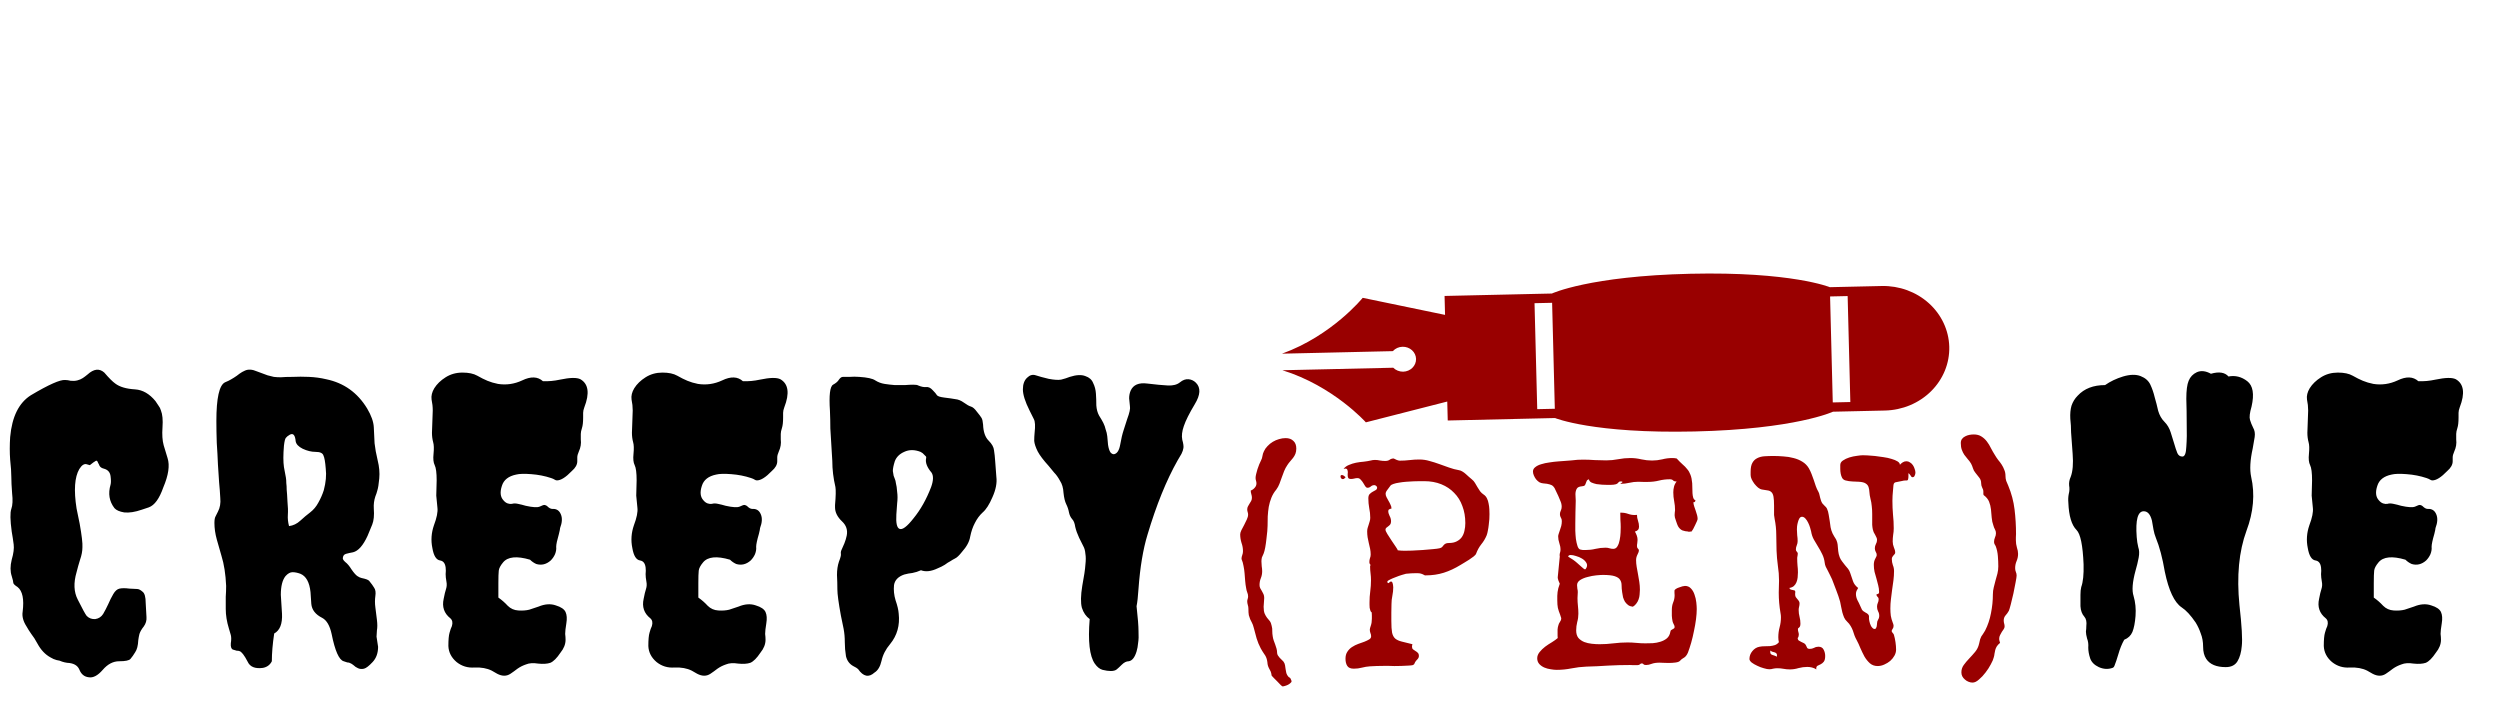 <svg width="300" height="85" viewBox="0 0 300 85" fill="none" xmlns="http://www.w3.org/2000/svg">
<g clip-path="url(#clip0_24_46)">
<path d="M233.912 41.613C233.86 39.632 232.978 37.751 231.459 36.384C229.94 35.016 227.908 34.275 225.81 34.321L219.581 34.462C219.581 34.462 214.983 32.575 202.852 32.851C190.722 33.127 186.227 35.223 186.227 35.223L173.348 35.514L173.405 37.787L163.525 35.74C163.525 35.74 159.862 40.267 153.84 42.441L167.141 42.137C167.285 41.977 167.463 41.847 167.663 41.756C167.864 41.666 168.083 41.616 168.305 41.611C168.725 41.601 169.132 41.75 169.436 42.023C169.74 42.297 169.917 42.673 169.927 43.069C169.946 43.896 169.256 44.579 168.381 44.602C168.159 44.605 167.938 44.564 167.733 44.482C167.528 44.401 167.343 44.28 167.189 44.127L153.891 44.429C160.016 46.326 163.904 50.681 163.904 50.681L173.671 48.184L173.728 50.46L186.605 50.164C186.605 50.164 191.203 52.054 203.334 51.777C215.463 51.504 219.959 49.405 219.959 49.405L226.192 49.264C228.29 49.216 230.282 48.383 231.729 46.948C233.177 45.513 233.962 43.594 233.912 41.613V41.613ZM184.468 49.099L184.143 36.383L186.254 36.336L186.578 49.052L184.468 49.099V49.099ZM219.932 48.292L219.61 35.575L221.717 35.527L222.041 48.244L219.932 48.292" fill="#990000"/>
</g>
<path d="M16.219 46.726C17.125 46.788 17.938 47.257 18.656 48.132C18.781 48.319 18.906 48.507 19.031 48.694C19.156 48.851 19.25 49.038 19.312 49.257C19.5 49.726 19.562 50.398 19.5 51.273C19.438 52.148 19.484 52.866 19.641 53.429C19.797 53.96 19.953 54.476 20.109 54.976C20.391 55.851 20.219 57.023 19.594 58.491C19.125 59.835 18.547 60.632 17.859 60.882L17.016 61.163C16.203 61.444 15.5 61.554 14.906 61.491C14.344 61.398 13.953 61.226 13.734 60.976C13.109 60.163 12.953 59.226 13.266 58.163C13.328 57.944 13.328 57.601 13.266 57.132C13.203 56.663 12.938 56.366 12.469 56.241C12.219 56.179 12.047 56.069 11.953 55.913C11.891 55.757 11.828 55.632 11.766 55.538C11.734 55.413 11.688 55.335 11.625 55.304C11.594 55.241 11.453 55.304 11.203 55.491C10.953 55.679 10.812 55.788 10.781 55.819C10.75 55.819 10.641 55.788 10.453 55.726C10.297 55.663 10.141 55.679 9.984 55.773C9.828 55.866 9.672 56.038 9.516 56.288C8.953 57.257 8.844 58.835 9.188 61.023C9.312 61.679 9.438 62.288 9.562 62.851C9.812 64.257 9.922 65.194 9.891 65.663C9.891 66.132 9.797 66.632 9.609 67.163C9.453 67.663 9.312 68.163 9.188 68.663C8.812 69.944 8.859 71.038 9.328 71.944C9.891 73.069 10.25 73.726 10.406 73.913C10.688 74.194 11.031 74.319 11.438 74.288C11.844 74.226 12.156 74.022 12.375 73.679C12.594 73.304 12.797 72.913 12.984 72.507C13.172 72.069 13.375 71.663 13.594 71.288C13.812 70.913 14.062 70.694 14.344 70.632C14.656 70.569 15.047 70.569 15.516 70.632C15.984 70.663 16.297 70.679 16.453 70.679C16.641 70.679 16.859 70.788 17.109 71.007C17.359 71.194 17.484 71.647 17.484 72.366C17.516 73.054 17.547 73.616 17.578 74.054C17.609 74.46 17.5 74.835 17.25 75.179C17 75.491 16.828 75.788 16.734 76.069C16.672 76.319 16.625 76.569 16.594 76.819C16.562 77.476 16.438 77.96 16.219 78.272C16.031 78.585 15.844 78.851 15.656 79.069C15.5 79.257 15.047 79.351 14.297 79.351C13.578 79.351 12.922 79.694 12.328 80.382C11.734 81.069 11.172 81.366 10.641 81.272C10.109 81.21 9.734 80.897 9.516 80.335C9.297 79.835 8.812 79.569 8.062 79.538C7.844 79.507 7.641 79.46 7.453 79.397C7.266 79.304 7.047 79.241 6.797 79.21C6.547 79.147 6.297 79.038 6.047 78.882C5.422 78.538 4.906 77.991 4.5 77.241C4.25 76.772 4 76.382 3.75 76.069C3.531 75.757 3.344 75.46 3.188 75.179C2.781 74.554 2.625 73.96 2.719 73.397C2.906 71.897 2.703 70.913 2.109 70.444C1.766 70.226 1.594 70.054 1.594 69.929C1.594 69.804 1.531 69.538 1.406 69.132C1.219 68.569 1.219 67.913 1.406 67.163C1.625 66.413 1.703 65.804 1.641 65.335C1.578 64.835 1.5 64.319 1.406 63.788C1.219 62.413 1.203 61.507 1.359 61.069C1.516 60.632 1.547 60.007 1.453 59.194C1.391 58.382 1.359 57.726 1.359 57.226C1.359 56.694 1.312 56.007 1.219 55.163C1.156 54.319 1.156 53.413 1.219 52.444C1.438 50.007 2.266 48.335 3.703 47.429C5.859 46.148 7.234 45.538 7.828 45.601C8.016 45.601 8.234 45.632 8.484 45.694C8.766 45.726 9.031 45.71 9.281 45.648C9.531 45.585 9.75 45.491 9.938 45.366C10.125 45.241 10.312 45.101 10.5 44.944C11.25 44.257 11.922 44.179 12.516 44.71C13.078 45.366 13.516 45.804 13.828 46.023C14.359 46.429 15.156 46.663 16.219 46.726ZM33.699 71.382L33.84 73.632C33.903 74.851 33.59 75.647 32.903 76.022C32.715 77.272 32.621 78.382 32.621 79.351C32.403 79.788 32.043 80.054 31.543 80.147C30.606 80.272 29.996 80.022 29.715 79.397C29.309 78.616 28.981 78.194 28.731 78.132C28.668 78.101 28.559 78.085 28.402 78.085C28.277 78.054 28.121 78.007 27.934 77.944C27.746 77.851 27.668 77.601 27.699 77.194C27.762 76.788 27.762 76.46 27.699 76.21C27.637 75.96 27.559 75.694 27.465 75.413C27.215 74.601 27.09 73.819 27.09 73.069C27.09 72.538 27.09 72.054 27.09 71.616C27.121 71.179 27.137 70.741 27.137 70.304C27.074 68.897 26.887 67.694 26.574 66.694C26.293 65.694 26.106 65.038 26.012 64.726C25.824 64.038 25.731 63.382 25.731 62.757C25.731 62.382 25.777 62.116 25.871 61.96C25.965 61.773 26.059 61.585 26.152 61.398C26.402 60.929 26.496 60.382 26.434 59.757C26.402 59.132 26.356 58.507 26.293 57.882C26.262 57.226 26.215 56.507 26.152 55.726C26.121 54.913 26.074 54.054 26.012 53.148C25.981 52.241 25.965 51.366 25.965 50.523C25.965 47.773 26.309 46.226 26.996 45.882C27.121 45.819 27.262 45.757 27.418 45.694C27.606 45.601 27.824 45.476 28.074 45.319C28.324 45.163 28.543 45.007 28.731 44.851C28.949 44.694 29.168 44.569 29.387 44.476C29.793 44.288 30.277 44.319 30.84 44.569C31.434 44.788 31.856 44.944 32.106 45.038C32.356 45.101 32.606 45.163 32.856 45.226C33.106 45.257 33.387 45.273 33.699 45.273C34.043 45.241 34.512 45.226 35.106 45.226C35.731 45.194 36.387 45.194 37.074 45.226C37.793 45.257 38.481 45.351 39.137 45.507C41.262 45.944 42.903 47.116 44.059 49.023C44.559 49.866 44.824 50.616 44.856 51.273C44.887 51.929 44.918 52.569 44.949 53.194C45.012 53.788 45.137 54.476 45.324 55.257C45.512 56.007 45.574 56.726 45.512 57.413C45.449 58.101 45.371 58.585 45.278 58.866C45.215 59.116 45.137 59.351 45.043 59.569C44.887 60.038 44.824 60.523 44.856 61.023C44.918 61.835 44.856 62.476 44.668 62.944C44.481 63.382 44.293 63.835 44.106 64.304C43.574 65.46 42.996 66.116 42.371 66.272C42.028 66.335 41.746 66.397 41.528 66.46C41.309 66.522 41.184 66.663 41.153 66.882C41.09 67.038 41.184 67.226 41.434 67.444C41.684 67.632 41.934 67.929 42.184 68.335C42.465 68.741 42.699 69.007 42.887 69.132C43.074 69.257 43.246 69.335 43.403 69.366C43.871 69.46 44.168 69.569 44.293 69.694C44.574 70.038 44.778 70.319 44.903 70.538C45.059 70.757 45.106 71.085 45.043 71.522C44.981 71.96 44.981 72.413 45.043 72.882C45.106 73.351 45.168 73.851 45.231 74.382C45.293 74.882 45.293 75.304 45.231 75.647C45.199 75.991 45.184 76.241 45.184 76.397L45.371 77.616C45.371 78.366 45.153 78.976 44.715 79.444C44.278 79.913 43.934 80.179 43.684 80.241C43.434 80.304 43.199 80.288 42.981 80.194C42.762 80.101 42.574 79.976 42.418 79.819C42.262 79.694 42.137 79.616 42.043 79.585C41.949 79.522 41.824 79.491 41.668 79.491C41.543 79.46 41.403 79.413 41.246 79.351C40.684 79.194 40.199 78.101 39.793 76.069C39.574 75.069 39.199 74.429 38.668 74.147C37.856 73.741 37.418 73.179 37.356 72.46C37.324 72.116 37.293 71.647 37.262 71.054C37.137 69.866 36.731 69.132 36.043 68.851C35.699 68.726 35.387 68.663 35.106 68.663C34.824 68.663 34.543 68.819 34.262 69.132C33.887 69.601 33.699 70.351 33.699 71.382ZM36.043 62.476C36.449 62.101 36.84 61.773 37.215 61.491C37.621 61.179 37.949 60.788 38.199 60.319C38.481 59.819 38.699 59.319 38.856 58.819C39.106 57.882 39.184 57.023 39.09 56.241C39.028 55.429 38.934 54.898 38.809 54.648C38.715 54.366 38.403 54.226 37.871 54.226C37.371 54.226 36.856 54.101 36.324 53.851C35.824 53.601 35.543 53.304 35.481 52.96C35.418 52.21 35.184 51.944 34.778 52.163C34.559 52.288 34.403 52.413 34.309 52.538C34.215 52.632 34.137 52.944 34.074 53.476C33.981 54.569 33.981 55.429 34.074 56.054C34.199 56.679 34.278 57.101 34.309 57.319C34.34 57.507 34.356 57.726 34.356 57.976C34.387 58.194 34.403 58.46 34.403 58.773C34.434 59.054 34.465 59.523 34.496 60.179C34.559 60.804 34.574 61.335 34.543 61.773C34.512 62.21 34.559 62.663 34.684 63.132C35.184 63.069 35.637 62.851 36.043 62.476ZM51.836 51.929L51.93 49.257C51.93 48.819 51.883 48.382 51.789 47.944C51.727 47.507 51.836 47.054 52.117 46.585C52.43 46.085 52.883 45.648 53.477 45.273C54.071 44.898 54.742 44.71 55.492 44.71C56.242 44.71 56.836 44.835 57.274 45.085C57.711 45.335 58.117 45.538 58.492 45.694C58.867 45.851 59.289 45.976 59.758 46.069C60.758 46.226 61.727 46.085 62.664 45.648C63.696 45.148 64.524 45.179 65.149 45.741C65.805 45.773 66.493 45.71 67.211 45.554C68.399 45.304 69.211 45.288 69.649 45.507C70.618 46.069 70.774 47.194 70.118 48.882C70.024 49.132 69.977 49.351 69.977 49.538C69.977 49.726 69.977 49.913 69.977 50.101C69.977 50.663 69.93 51.085 69.836 51.366C69.743 51.648 69.696 51.882 69.696 52.069C69.696 52.257 69.696 52.476 69.696 52.726C69.758 53.226 69.68 53.71 69.461 54.179C69.336 54.46 69.274 54.694 69.274 54.882C69.274 55.038 69.274 55.194 69.274 55.351C69.274 55.757 69.055 56.148 68.618 56.523C67.899 57.273 67.305 57.648 66.836 57.648C66.743 57.648 66.649 57.616 66.555 57.554C66.461 57.491 66.321 57.429 66.133 57.366C65.383 57.116 64.586 56.96 63.742 56.898C62.93 56.835 62.336 56.851 61.961 56.944C61.024 57.132 60.446 57.585 60.227 58.304C59.977 59.054 60.039 59.632 60.414 60.038C60.571 60.226 60.742 60.351 60.93 60.413C61.117 60.476 61.289 60.491 61.446 60.46C61.633 60.398 61.867 60.398 62.149 60.46C62.461 60.523 62.774 60.601 63.086 60.694C63.93 60.882 64.493 60.913 64.774 60.788C65.086 60.632 65.289 60.569 65.383 60.601C65.508 60.632 65.602 60.679 65.664 60.741C65.883 60.96 66.086 61.069 66.274 61.069C66.774 61.038 67.118 61.257 67.305 61.726C67.493 62.163 67.461 62.71 67.211 63.366C67.211 63.46 67.164 63.694 67.071 64.069C66.852 64.819 66.743 65.335 66.743 65.616C66.774 65.897 66.727 66.194 66.602 66.507C66.477 66.788 66.305 67.038 66.086 67.257C65.555 67.726 64.977 67.866 64.352 67.679C64.071 67.554 63.821 67.382 63.602 67.163C62.008 66.694 60.93 66.804 60.367 67.491C60.055 67.866 59.883 68.194 59.852 68.476C59.821 68.757 59.805 69.257 59.805 69.976V71.71C60.211 71.991 60.586 72.319 60.93 72.694C61.274 73.038 61.696 73.226 62.196 73.257C62.696 73.288 63.133 73.257 63.508 73.163C63.914 73.038 64.289 72.913 64.633 72.788C65.383 72.476 66.071 72.429 66.696 72.647C67.321 72.835 67.711 73.101 67.868 73.444C68.024 73.788 68.055 74.241 67.961 74.804C67.868 75.366 67.821 75.788 67.821 76.069C67.852 76.319 67.868 76.554 67.868 76.772C67.868 77.304 67.664 77.819 67.258 78.319C66.821 78.976 66.414 79.382 66.039 79.538C65.664 79.663 65.18 79.694 64.586 79.632C63.992 79.538 63.508 79.569 63.133 79.726C62.758 79.851 62.414 80.022 62.102 80.241C61.821 80.46 61.539 80.663 61.258 80.851C60.789 81.163 60.258 81.163 59.664 80.851C59.446 80.726 59.227 80.601 59.008 80.476C58.446 80.194 57.758 80.069 56.946 80.101C56.133 80.163 55.414 79.944 54.789 79.444C54.164 78.913 53.836 78.272 53.805 77.522C53.805 76.772 53.852 76.241 53.946 75.929C54.039 75.585 54.133 75.319 54.227 75.132C54.352 74.726 54.289 74.413 54.039 74.194C53.289 73.601 53.024 72.819 53.242 71.851C53.336 71.351 53.43 70.96 53.524 70.679C53.617 70.397 53.633 70.101 53.571 69.788C53.508 69.444 53.477 69.147 53.477 68.897C53.508 68.616 53.508 68.351 53.477 68.101C53.414 67.601 53.196 67.319 52.821 67.257C52.352 67.194 52.039 66.694 51.883 65.757C51.696 64.851 51.758 63.944 52.071 63.038C52.414 62.132 52.555 61.429 52.492 60.929C52.43 60.398 52.383 59.913 52.352 59.476L52.399 57.648C52.399 56.741 52.321 56.132 52.164 55.819C52.008 55.507 51.961 55.054 52.024 54.46C52.086 53.835 52.071 53.366 51.977 53.054C51.883 52.71 51.836 52.335 51.836 51.929ZM75.832 51.929L75.926 49.257C75.926 48.819 75.879 48.382 75.786 47.944C75.723 47.507 75.832 47.054 76.114 46.585C76.426 46.085 76.879 45.648 77.473 45.273C78.067 44.898 78.739 44.71 79.489 44.71C80.239 44.71 80.832 44.835 81.27 45.085C81.707 45.335 82.114 45.538 82.489 45.694C82.864 45.851 83.286 45.976 83.754 46.069C84.754 46.226 85.723 46.085 86.661 45.648C87.692 45.148 88.52 45.179 89.145 45.741C89.801 45.773 90.489 45.71 91.207 45.554C92.395 45.304 93.207 45.288 93.645 45.507C94.614 46.069 94.77 47.194 94.114 48.882C94.02 49.132 93.973 49.351 93.973 49.538C93.973 49.726 93.973 49.913 93.973 50.101C93.973 50.663 93.926 51.085 93.832 51.366C93.739 51.648 93.692 51.882 93.692 52.069C93.692 52.257 93.692 52.476 93.692 52.726C93.754 53.226 93.676 53.71 93.457 54.179C93.332 54.46 93.27 54.694 93.27 54.882C93.27 55.038 93.27 55.194 93.27 55.351C93.27 55.757 93.051 56.148 92.614 56.523C91.895 57.273 91.301 57.648 90.832 57.648C90.739 57.648 90.645 57.616 90.551 57.554C90.457 57.491 90.317 57.429 90.129 57.366C89.379 57.116 88.582 56.96 87.739 56.898C86.926 56.835 86.332 56.851 85.957 56.944C85.02 57.132 84.442 57.585 84.223 58.304C83.973 59.054 84.036 59.632 84.411 60.038C84.567 60.226 84.739 60.351 84.926 60.413C85.114 60.476 85.286 60.491 85.442 60.46C85.629 60.398 85.864 60.398 86.145 60.46C86.457 60.523 86.77 60.601 87.082 60.694C87.926 60.882 88.489 60.913 88.77 60.788C89.082 60.632 89.286 60.569 89.379 60.601C89.504 60.632 89.598 60.679 89.661 60.741C89.879 60.96 90.082 61.069 90.27 61.069C90.77 61.038 91.114 61.257 91.301 61.726C91.489 62.163 91.457 62.71 91.207 63.366C91.207 63.46 91.161 63.694 91.067 64.069C90.848 64.819 90.739 65.335 90.739 65.616C90.77 65.897 90.723 66.194 90.598 66.507C90.473 66.788 90.301 67.038 90.082 67.257C89.551 67.726 88.973 67.866 88.348 67.679C88.067 67.554 87.817 67.382 87.598 67.163C86.004 66.694 84.926 66.804 84.364 67.491C84.051 67.866 83.879 68.194 83.848 68.476C83.817 68.757 83.801 69.257 83.801 69.976V71.71C84.207 71.991 84.582 72.319 84.926 72.694C85.27 73.038 85.692 73.226 86.192 73.257C86.692 73.288 87.129 73.257 87.504 73.163C87.911 73.038 88.286 72.913 88.629 72.788C89.379 72.476 90.067 72.429 90.692 72.647C91.317 72.835 91.707 73.101 91.864 73.444C92.02 73.788 92.051 74.241 91.957 74.804C91.864 75.366 91.817 75.788 91.817 76.069C91.848 76.319 91.864 76.554 91.864 76.772C91.864 77.304 91.661 77.819 91.254 78.319C90.817 78.976 90.411 79.382 90.036 79.538C89.661 79.663 89.176 79.694 88.582 79.632C87.989 79.538 87.504 79.569 87.129 79.726C86.754 79.851 86.411 80.022 86.098 80.241C85.817 80.46 85.536 80.663 85.254 80.851C84.786 81.163 84.254 81.163 83.661 80.851C83.442 80.726 83.223 80.601 83.004 80.476C82.442 80.194 81.754 80.069 80.942 80.101C80.129 80.163 79.411 79.944 78.786 79.444C78.161 78.913 77.832 78.272 77.801 77.522C77.801 76.772 77.848 76.241 77.942 75.929C78.036 75.585 78.129 75.319 78.223 75.132C78.348 74.726 78.286 74.413 78.036 74.194C77.286 73.601 77.02 72.819 77.239 71.851C77.332 71.351 77.426 70.96 77.52 70.679C77.614 70.397 77.629 70.101 77.567 69.788C77.504 69.444 77.473 69.147 77.473 68.897C77.504 68.616 77.504 68.351 77.473 68.101C77.411 67.601 77.192 67.319 76.817 67.257C76.348 67.194 76.036 66.694 75.879 65.757C75.692 64.851 75.754 63.944 76.067 63.038C76.411 62.132 76.551 61.429 76.489 60.929C76.426 60.398 76.379 59.913 76.348 59.476L76.395 57.648C76.395 56.741 76.317 56.132 76.161 55.819C76.004 55.507 75.957 55.054 76.02 54.46C76.082 53.835 76.067 53.366 75.973 53.054C75.879 52.71 75.832 52.335 75.832 51.929ZM99.876 55.304L99.641 51.413C99.641 50.757 99.626 50.054 99.594 49.304C99.469 47.429 99.594 46.382 99.969 46.163C100.313 45.976 100.548 45.773 100.673 45.554C100.829 45.335 100.985 45.226 101.141 45.226C101.329 45.226 101.594 45.226 101.938 45.226C102.313 45.194 102.704 45.194 103.11 45.226C104.079 45.288 104.719 45.429 105.032 45.648C105.376 45.866 105.751 46.007 106.157 46.069C106.563 46.132 106.969 46.179 107.376 46.21C107.813 46.21 108.219 46.21 108.594 46.21C108.969 46.179 109.298 46.163 109.579 46.163C109.891 46.163 110.094 46.194 110.188 46.257C110.563 46.413 110.876 46.476 111.126 46.444C111.407 46.413 111.673 46.538 111.923 46.819C112.173 47.069 112.344 47.273 112.438 47.429C112.532 47.554 112.829 47.648 113.329 47.71C113.86 47.773 114.298 47.835 114.641 47.898C114.985 47.929 115.329 48.069 115.673 48.319C116.016 48.569 116.298 48.726 116.516 48.788C116.735 48.851 116.969 49.054 117.219 49.398C117.501 49.741 117.688 49.991 117.782 50.148C117.876 50.304 117.938 50.569 117.969 50.944C118.001 51.819 118.219 52.46 118.626 52.866C119.032 53.273 119.251 53.663 119.282 54.038C119.344 54.413 119.391 54.851 119.423 55.351C119.454 55.851 119.501 56.476 119.563 57.226C119.657 57.944 119.501 58.757 119.094 59.663C118.719 60.538 118.329 61.148 117.923 61.491C117.548 61.835 117.235 62.257 116.985 62.757C116.735 63.226 116.548 63.773 116.423 64.397C116.329 64.991 116.001 65.601 115.438 66.226C115.094 66.663 114.813 66.929 114.594 67.022C114.407 67.116 114.219 67.226 114.032 67.351C113.844 67.444 113.626 67.585 113.376 67.772C113.126 67.929 112.844 68.069 112.532 68.194C111.751 68.569 111.079 68.647 110.516 68.429C110.173 68.585 109.829 68.694 109.485 68.757C109.173 68.788 108.844 68.851 108.501 68.944C107.782 69.194 107.376 69.616 107.282 70.21C107.219 70.804 107.282 71.413 107.469 72.038C107.688 72.663 107.813 73.194 107.844 73.632C108.001 75.038 107.657 76.257 106.813 77.288C106.282 77.913 105.938 78.585 105.782 79.304C105.626 79.991 105.344 80.46 104.938 80.71C104.251 81.335 103.594 81.194 102.969 80.288C102.876 80.194 102.673 80.069 102.36 79.913C101.923 79.663 101.641 79.272 101.516 78.741C101.423 78.179 101.376 77.616 101.376 77.054C101.376 76.491 101.329 75.96 101.235 75.46C101.141 74.96 101.032 74.429 100.907 73.866C100.626 72.335 100.485 71.288 100.485 70.726C100.485 70.163 100.469 69.585 100.438 68.991C100.438 68.397 100.516 67.866 100.673 67.397C100.86 66.929 100.938 66.616 100.907 66.46C100.876 66.304 100.907 66.132 101.001 65.944C101.094 65.726 101.204 65.476 101.329 65.194C101.454 64.882 101.548 64.569 101.61 64.257C101.735 63.601 101.548 63.038 101.048 62.569C100.485 62.038 100.204 61.476 100.204 60.882V60.601C100.298 59.538 100.313 58.819 100.251 58.444C100.001 57.382 99.876 56.335 99.876 55.304ZM107.376 57.46C107.438 57.585 107.485 57.773 107.516 58.023C107.579 58.241 107.626 58.569 107.657 59.007C107.719 59.444 107.719 59.913 107.657 60.413C107.626 60.882 107.594 61.319 107.563 61.726C107.501 62.757 107.626 63.335 107.938 63.46C108.282 63.616 108.844 63.194 109.626 62.194C110.469 61.163 111.173 59.913 111.735 58.444C112.016 57.663 112.032 57.085 111.782 56.71C111.251 56.085 111.032 55.523 111.126 55.023C111.157 54.991 111.157 54.913 111.126 54.788C111.063 54.726 110.985 54.648 110.891 54.554C110.798 54.429 110.657 54.319 110.469 54.226C109.751 53.944 109.094 53.944 108.501 54.226C107.938 54.476 107.563 54.851 107.376 55.351C107.219 55.851 107.141 56.241 107.141 56.523C107.173 56.773 107.204 56.96 107.235 57.085C107.266 57.179 107.313 57.304 107.376 57.46ZM136.387 72.741C136.544 74.147 136.622 75.147 136.622 75.741C136.653 76.304 136.637 76.772 136.575 77.147C136.544 77.522 136.481 77.866 136.387 78.179C136.169 78.897 135.856 79.288 135.45 79.351C135.169 79.351 134.887 79.491 134.606 79.772C134.356 80.022 134.153 80.21 133.997 80.335C133.841 80.46 133.606 80.522 133.294 80.522C133.012 80.522 132.684 80.476 132.309 80.382C131.966 80.288 131.653 80.038 131.372 79.632C130.747 78.726 130.544 76.944 130.762 74.288C130.325 73.976 130.012 73.522 129.825 72.929C129.669 72.335 129.684 71.46 129.872 70.304C130.091 69.147 130.216 68.304 130.247 67.772C130.309 67.241 130.309 66.804 130.247 66.46C130.216 66.085 130.137 65.788 130.012 65.569C129.887 65.319 129.716 64.976 129.497 64.538C129.278 64.069 129.122 63.632 129.028 63.226C128.966 62.788 128.841 62.476 128.653 62.288C128.466 62.069 128.341 61.804 128.278 61.491C128.216 61.148 128.106 60.819 127.95 60.507C127.794 60.194 127.684 59.741 127.622 59.148C127.591 58.554 127.45 58.069 127.2 57.694C126.981 57.288 126.747 56.96 126.497 56.71C126.278 56.429 126.059 56.163 125.841 55.913C125.216 55.226 124.778 54.648 124.528 54.179C124.278 53.679 124.137 53.257 124.106 52.913C124.106 52.569 124.122 52.241 124.153 51.929C124.247 51.116 124.216 50.569 124.059 50.288L123.544 49.257C123.012 48.194 122.747 47.351 122.747 46.726C122.747 46.101 122.919 45.632 123.262 45.319C123.575 45.007 123.919 44.913 124.294 45.038C124.669 45.163 125.184 45.304 125.841 45.46C126.497 45.585 126.997 45.616 127.341 45.554C127.716 45.46 128.059 45.351 128.372 45.226C129.153 44.976 129.778 44.944 130.247 45.132C130.716 45.288 131.028 45.569 131.184 45.976C131.372 46.351 131.481 46.773 131.512 47.241C131.544 47.71 131.559 48.179 131.559 48.648C131.591 49.116 131.7 49.523 131.887 49.866C132.106 50.21 132.278 50.507 132.403 50.757C132.528 51.007 132.622 51.273 132.684 51.554C132.778 51.804 132.841 52.069 132.872 52.351C132.903 52.632 132.934 52.976 132.966 53.382C133.028 53.788 133.122 54.085 133.247 54.273C133.372 54.429 133.512 54.507 133.669 54.507C134.044 54.444 134.294 54.069 134.419 53.382C134.544 52.663 134.684 52.069 134.841 51.601C134.997 51.101 135.137 50.663 135.262 50.288C135.544 49.538 135.653 49.023 135.591 48.741C135.559 48.429 135.528 48.116 135.497 47.804C135.497 47.46 135.559 47.148 135.684 46.866C135.997 46.179 136.653 45.898 137.653 46.023C138.684 46.148 139.512 46.226 140.137 46.257C140.762 46.288 141.247 46.163 141.591 45.882C141.934 45.601 142.278 45.476 142.622 45.507C142.966 45.538 143.262 45.679 143.512 45.929C144.106 46.523 144.059 47.382 143.372 48.507C142.716 49.601 142.278 50.476 142.059 51.132C141.841 51.757 141.778 52.304 141.872 52.773C141.997 53.21 142.044 53.538 142.012 53.757C141.981 53.976 141.903 54.21 141.778 54.46C141.653 54.679 141.497 54.944 141.309 55.257C139.966 57.632 138.762 60.601 137.7 64.163C137.169 65.913 136.809 68.069 136.622 70.632C136.559 71.601 136.481 72.304 136.387 72.741ZM265.311 44.851C266.28 44.569 266.983 44.679 267.42 45.179C268.233 45.023 268.983 45.21 269.67 45.741C270.358 46.273 270.53 47.288 270.186 48.788C269.967 49.538 269.905 50.069 269.999 50.382C270.092 50.694 270.217 51.007 270.374 51.319C270.561 51.632 270.624 52.007 270.561 52.444C270.499 52.851 270.42 53.304 270.327 53.804C270.014 55.21 269.952 56.351 270.139 57.226C270.608 59.288 270.42 61.444 269.577 63.694C268.67 66.163 268.389 69.132 268.733 72.601C269.014 75.101 269.108 76.741 269.014 77.522C268.952 78.272 268.78 78.882 268.499 79.351C268.217 79.819 267.749 80.054 267.092 80.054C265.967 80.054 265.186 79.726 264.749 79.069C264.499 78.694 264.374 78.21 264.374 77.616C264.374 77.022 264.28 76.491 264.092 76.022C263.936 75.554 263.733 75.116 263.483 74.71C262.889 73.835 262.327 73.226 261.795 72.882C260.92 72.288 260.249 70.866 259.78 68.616C259.499 66.96 259.139 65.601 258.702 64.538C258.577 64.226 258.483 63.898 258.42 63.554C258.358 63.179 258.295 62.819 258.233 62.476C258.045 61.726 257.717 61.351 257.249 61.351C256.53 61.351 256.249 62.382 256.405 64.444C256.436 64.882 256.499 65.288 256.592 65.663C256.717 66.007 256.733 66.429 256.639 66.929C256.545 67.429 256.42 67.944 256.264 68.476C255.889 69.851 255.811 70.866 256.03 71.522C256.249 72.272 256.327 73.069 256.264 73.913C256.202 74.726 256.077 75.366 255.889 75.835C255.702 76.272 255.374 76.585 254.905 76.772C254.624 77.272 254.389 77.851 254.202 78.507C254.014 79.132 253.874 79.554 253.78 79.772C253.717 79.991 253.624 80.116 253.499 80.147C252.967 80.335 252.42 80.304 251.858 80.054C251.327 79.804 250.983 79.46 250.827 79.022C250.67 78.554 250.592 78.116 250.592 77.71C250.624 77.304 250.577 76.944 250.452 76.632C250.358 76.288 250.311 76.007 250.311 75.788C250.342 75.569 250.358 75.351 250.358 75.132C250.42 74.632 250.342 74.257 250.124 74.007C249.842 73.694 249.686 73.272 249.655 72.741C249.655 72.21 249.655 71.757 249.655 71.382C249.655 71.007 249.686 70.694 249.749 70.444C249.967 69.851 250.061 68.944 250.03 67.726C249.936 65.444 249.655 64.069 249.186 63.601C248.592 63.007 248.264 61.913 248.202 60.319C248.17 59.944 248.186 59.601 248.249 59.288C248.342 58.944 248.358 58.601 248.295 58.257C248.264 57.913 248.327 57.569 248.483 57.226C248.733 56.569 248.811 55.648 248.717 54.46C248.624 53.241 248.561 52.382 248.53 51.882C248.53 51.351 248.499 50.804 248.436 50.241C248.405 49.648 248.452 49.132 248.577 48.694C248.733 48.226 248.983 47.819 249.327 47.476C250.108 46.632 251.202 46.21 252.608 46.21C253.233 45.773 253.952 45.429 254.764 45.179C255.608 44.929 256.311 44.913 256.874 45.132C257.436 45.351 257.827 45.694 258.045 46.163C258.264 46.632 258.436 47.132 258.561 47.663C258.717 48.194 258.858 48.741 258.983 49.304C259.139 49.835 259.389 50.273 259.733 50.616C260.077 50.96 260.327 51.382 260.483 51.882C260.639 52.351 260.78 52.804 260.905 53.241C261.03 53.679 261.155 54.054 261.28 54.366C261.405 54.648 261.608 54.788 261.889 54.788C262.17 54.788 262.327 54.398 262.358 53.616C262.42 52.804 262.436 51.882 262.405 50.851C262.405 49.819 262.389 48.819 262.358 47.851C262.358 46.851 262.452 46.132 262.639 45.694C262.827 45.226 263.155 44.882 263.624 44.663C264.124 44.444 264.686 44.507 265.311 44.851ZM276.885 51.929L276.979 49.257C276.979 48.819 276.932 48.382 276.839 47.944C276.776 47.507 276.885 47.054 277.167 46.585C277.479 46.085 277.932 45.648 278.526 45.273C279.12 44.898 279.792 44.71 280.542 44.71C281.292 44.71 281.885 44.835 282.323 45.085C282.76 45.335 283.167 45.538 283.542 45.694C283.917 45.851 284.339 45.976 284.807 46.069C285.807 46.226 286.776 46.085 287.714 45.648C288.745 45.148 289.573 45.179 290.198 45.741C290.854 45.773 291.542 45.71 292.26 45.554C293.448 45.304 294.26 45.288 294.698 45.507C295.667 46.069 295.823 47.194 295.167 48.882C295.073 49.132 295.026 49.351 295.026 49.538C295.026 49.726 295.026 49.913 295.026 50.101C295.026 50.663 294.979 51.085 294.885 51.366C294.792 51.648 294.745 51.882 294.745 52.069C294.745 52.257 294.745 52.476 294.745 52.726C294.807 53.226 294.729 53.71 294.51 54.179C294.385 54.46 294.323 54.694 294.323 54.882C294.323 55.038 294.323 55.194 294.323 55.351C294.323 55.757 294.104 56.148 293.667 56.523C292.948 57.273 292.354 57.648 291.885 57.648C291.792 57.648 291.698 57.616 291.604 57.554C291.51 57.491 291.37 57.429 291.182 57.366C290.432 57.116 289.635 56.96 288.792 56.898C287.979 56.835 287.385 56.851 287.01 56.944C286.073 57.132 285.495 57.585 285.276 58.304C285.026 59.054 285.089 59.632 285.464 60.038C285.62 60.226 285.792 60.351 285.979 60.413C286.167 60.476 286.339 60.491 286.495 60.46C286.682 60.398 286.917 60.398 287.198 60.46C287.51 60.523 287.823 60.601 288.135 60.694C288.979 60.882 289.542 60.913 289.823 60.788C290.135 60.632 290.339 60.569 290.432 60.601C290.557 60.632 290.651 60.679 290.714 60.741C290.932 60.96 291.135 61.069 291.323 61.069C291.823 61.038 292.167 61.257 292.354 61.726C292.542 62.163 292.51 62.71 292.26 63.366C292.26 63.46 292.214 63.694 292.12 64.069C291.901 64.819 291.792 65.335 291.792 65.616C291.823 65.897 291.776 66.194 291.651 66.507C291.526 66.788 291.354 67.038 291.135 67.257C290.604 67.726 290.026 67.866 289.401 67.679C289.12 67.554 288.87 67.382 288.651 67.163C287.057 66.694 285.979 66.804 285.417 67.491C285.104 67.866 284.932 68.194 284.901 68.476C284.87 68.757 284.854 69.257 284.854 69.976V71.71C285.26 71.991 285.635 72.319 285.979 72.694C286.323 73.038 286.745 73.226 287.245 73.257C287.745 73.288 288.182 73.257 288.557 73.163C288.964 73.038 289.339 72.913 289.682 72.788C290.432 72.476 291.12 72.429 291.745 72.647C292.37 72.835 292.76 73.101 292.917 73.444C293.073 73.788 293.104 74.241 293.01 74.804C292.917 75.366 292.87 75.788 292.87 76.069C292.901 76.319 292.917 76.554 292.917 76.772C292.917 77.304 292.714 77.819 292.307 78.319C291.87 78.976 291.464 79.382 291.089 79.538C290.714 79.663 290.229 79.694 289.635 79.632C289.042 79.538 288.557 79.569 288.182 79.726C287.807 79.851 287.464 80.022 287.151 80.241C286.87 80.46 286.589 80.663 286.307 80.851C285.839 81.163 285.307 81.163 284.714 80.851C284.495 80.726 284.276 80.601 284.057 80.476C283.495 80.194 282.807 80.069 281.995 80.101C281.182 80.163 280.464 79.944 279.839 79.444C279.214 78.913 278.885 78.272 278.854 77.522C278.854 76.772 278.901 76.241 278.995 75.929C279.089 75.585 279.182 75.319 279.276 75.132C279.401 74.726 279.339 74.413 279.089 74.194C278.339 73.601 278.073 72.819 278.292 71.851C278.385 71.351 278.479 70.96 278.573 70.679C278.667 70.397 278.682 70.101 278.62 69.788C278.557 69.444 278.526 69.147 278.526 68.897C278.557 68.616 278.557 68.351 278.526 68.101C278.464 67.601 278.245 67.319 277.87 67.257C277.401 67.194 277.089 66.694 276.932 65.757C276.745 64.851 276.807 63.944 277.12 63.038C277.464 62.132 277.604 61.429 277.542 60.929C277.479 60.398 277.432 59.913 277.401 59.476L277.448 57.648C277.448 56.741 277.37 56.132 277.214 55.819C277.057 55.507 277.01 55.054 277.073 54.46C277.135 53.835 277.12 53.366 277.026 53.054C276.932 52.71 276.885 52.335 276.885 51.929Z" fill="black"/>
<path d="M155.556 53.821C155.556 54.067 155.52 54.278 155.45 54.454C155.38 54.63 155.286 54.794 155.169 54.946C155.063 55.087 154.946 55.227 154.817 55.368C154.7 55.497 154.589 55.644 154.483 55.808C154.331 56.03 154.202 56.27 154.097 56.528C154.003 56.774 153.909 57.026 153.815 57.284C153.733 57.542 153.64 57.8 153.534 58.058C153.44 58.304 153.311 58.538 153.147 58.761C152.901 59.054 152.708 59.376 152.567 59.727C152.427 60.079 152.321 60.442 152.251 60.817C152.192 61.192 152.151 61.573 152.128 61.96C152.116 62.347 152.11 62.727 152.11 63.102C152.11 63.231 152.099 63.442 152.075 63.735C152.052 64.028 152.017 64.345 151.97 64.685C151.935 65.024 151.888 65.358 151.829 65.686C151.77 66.003 151.706 66.249 151.636 66.425L151.425 66.899C151.39 67.064 151.372 67.216 151.372 67.356C151.372 67.556 151.384 67.755 151.407 67.954C151.442 68.153 151.46 68.353 151.46 68.552C151.46 68.845 151.407 69.12 151.302 69.378C151.196 69.636 151.144 69.911 151.144 70.204C151.144 70.345 151.173 70.474 151.231 70.591C151.29 70.696 151.354 70.808 151.425 70.925C151.495 71.042 151.56 71.165 151.618 71.294C151.677 71.423 151.706 71.575 151.706 71.751C151.706 71.939 151.694 72.12 151.671 72.296C151.647 72.472 151.636 72.642 151.636 72.806C151.636 73.157 151.677 73.433 151.759 73.632C151.841 73.819 151.935 73.983 152.04 74.124C152.157 74.253 152.269 74.388 152.374 74.528C152.479 74.669 152.556 74.862 152.602 75.108C152.661 75.319 152.685 75.53 152.673 75.741C152.673 75.94 152.69 76.145 152.726 76.356C152.749 76.532 152.79 76.702 152.849 76.866C152.907 77.019 152.966 77.177 153.024 77.341C153.083 77.493 153.136 77.657 153.183 77.833C153.229 77.997 153.253 78.167 153.253 78.343C153.253 78.436 153.282 78.536 153.341 78.642C153.399 78.735 153.47 78.829 153.552 78.923C153.634 79.005 153.716 79.087 153.798 79.169C153.892 79.251 153.962 79.321 154.009 79.38C154.114 79.52 154.179 79.667 154.202 79.819C154.237 79.983 154.261 80.142 154.272 80.294C154.296 80.458 154.325 80.616 154.36 80.769C154.407 80.933 154.495 81.085 154.624 81.226C154.683 81.261 154.735 81.296 154.782 81.331C154.829 81.366 154.864 81.413 154.888 81.472L154.993 81.735C154.993 81.817 154.946 81.894 154.852 81.964C154.77 82.046 154.671 82.116 154.554 82.175C154.436 82.233 154.313 82.28 154.185 82.315C154.067 82.351 153.974 82.368 153.903 82.368C153.88 82.368 153.804 82.31 153.675 82.192C153.558 82.075 153.429 81.94 153.288 81.788C153.147 81.647 153.007 81.507 152.866 81.366C152.737 81.226 152.649 81.132 152.602 81.085C152.567 80.851 152.526 80.681 152.479 80.575C152.433 80.481 152.356 80.335 152.251 80.136C152.181 79.995 152.134 79.849 152.11 79.696C152.099 79.532 152.075 79.368 152.04 79.204C151.981 78.935 151.87 78.694 151.706 78.483C151.554 78.261 151.413 78.032 151.284 77.798C151.085 77.423 150.921 77.024 150.792 76.603C150.675 76.181 150.563 75.765 150.458 75.355C150.388 75.073 150.311 74.862 150.229 74.722C150.159 74.569 150.089 74.429 150.019 74.3C149.96 74.159 149.907 74.001 149.86 73.825C149.825 73.638 149.808 73.368 149.808 73.017C149.808 72.876 149.784 72.735 149.737 72.595C149.69 72.442 149.667 72.296 149.667 72.155C149.667 72.061 149.685 71.968 149.72 71.874C149.755 71.769 149.772 71.669 149.772 71.575C149.772 71.399 149.737 71.235 149.667 71.083C149.608 70.931 149.567 70.772 149.544 70.608C149.485 70.304 149.444 70.005 149.421 69.712C149.397 69.407 149.374 69.108 149.351 68.815C149.327 68.511 149.286 68.218 149.227 67.936C149.181 67.644 149.099 67.356 148.981 67.075C148.981 66.911 149.011 66.759 149.069 66.618C149.128 66.466 149.157 66.308 149.157 66.144C149.157 65.804 149.099 65.47 148.981 65.142C148.876 64.802 148.823 64.462 148.823 64.122C148.823 63.993 148.87 63.829 148.964 63.63C149.069 63.431 149.181 63.22 149.298 62.997C149.415 62.774 149.52 62.558 149.614 62.347C149.72 62.124 149.772 61.925 149.772 61.749C149.772 61.644 149.755 61.544 149.72 61.45C149.685 61.345 149.667 61.239 149.667 61.134C149.667 60.993 149.696 60.87 149.755 60.765C149.813 60.648 149.878 60.536 149.948 60.431C150.019 60.325 150.083 60.22 150.142 60.114C150.2 59.997 150.229 59.868 150.229 59.727C150.229 59.587 150.206 59.446 150.159 59.306C150.112 59.153 150.089 59.007 150.089 58.866C150.276 58.796 150.435 58.685 150.563 58.532C150.704 58.38 150.774 58.204 150.774 58.005C150.774 57.899 150.757 57.794 150.722 57.688C150.686 57.571 150.669 57.46 150.669 57.355C150.669 57.226 150.692 57.067 150.739 56.88C150.786 56.692 150.839 56.499 150.897 56.3C150.968 56.101 151.038 55.907 151.108 55.72C151.19 55.532 151.261 55.38 151.319 55.263C151.413 55.087 151.472 54.905 151.495 54.718C151.519 54.53 151.577 54.343 151.671 54.155C151.776 53.921 151.923 53.71 152.11 53.523C152.298 53.323 152.509 53.153 152.743 53.013C152.977 52.872 153.224 52.767 153.481 52.696C153.751 52.614 154.015 52.573 154.272 52.573C154.671 52.573 154.981 52.685 155.204 52.907C155.438 53.118 155.556 53.423 155.556 53.821ZM161.477 57.267C161.43 57.325 161.377 57.378 161.318 57.425C161.272 57.472 161.213 57.495 161.143 57.495C161.061 57.495 160.99 57.46 160.932 57.39C160.885 57.319 160.861 57.243 160.861 57.161C160.861 57.149 160.867 57.132 160.879 57.108C160.891 57.085 160.897 57.062 160.897 57.038L161.002 57.003C161.096 57.003 161.184 57.032 161.266 57.091C161.348 57.149 161.418 57.208 161.477 57.267ZM166.486 69.8V69.853C166.475 69.817 166.469 69.788 166.469 69.765C166.469 69.73 166.469 69.7 166.469 69.677L166.486 69.782V69.8ZM178.738 61.696C178.738 61.872 178.732 62.071 178.721 62.294C178.709 62.517 178.686 62.745 178.65 62.98C178.627 63.214 178.592 63.442 178.545 63.665C178.51 63.876 178.463 64.064 178.404 64.228C178.24 64.626 178.024 64.989 177.754 65.317C177.496 65.645 177.291 66.015 177.139 66.425C177.104 66.53 177.004 66.647 176.84 66.776C176.676 66.905 176.494 67.034 176.295 67.163C176.096 67.292 175.897 67.415 175.697 67.532C175.51 67.638 175.363 67.726 175.258 67.796C174.59 68.206 173.922 68.517 173.254 68.728C172.586 68.939 171.865 69.044 171.092 69.044H170.986C170.799 68.939 170.641 68.868 170.512 68.833C170.395 68.798 170.225 68.78 170.002 68.78C169.779 68.78 169.563 68.786 169.352 68.798C169.141 68.81 168.93 68.827 168.719 68.851C168.637 68.862 168.473 68.909 168.227 68.991C167.992 69.061 167.746 69.149 167.488 69.255C167.231 69.349 166.996 69.448 166.785 69.554C166.586 69.647 166.486 69.724 166.486 69.782V69.853C166.51 69.935 166.539 69.976 166.574 69.976C166.633 69.976 166.686 69.946 166.732 69.888C166.791 69.817 166.856 69.782 166.926 69.782C166.984 69.782 167.031 69.811 167.066 69.87C167.102 69.929 167.125 69.999 167.137 70.081C167.16 70.151 167.172 70.228 167.172 70.31C167.184 70.38 167.19 70.433 167.19 70.468C167.19 70.808 167.154 71.147 167.084 71.487C167.014 71.815 166.979 72.149 166.979 72.489C166.979 72.829 166.973 73.169 166.961 73.509C166.961 73.837 166.961 74.171 166.961 74.511C166.961 75.132 166.99 75.601 167.049 75.917C167.119 76.233 167.248 76.474 167.436 76.638C167.623 76.79 167.881 76.907 168.209 76.989C168.537 77.06 168.965 77.165 169.492 77.306C169.457 77.411 169.44 77.511 169.44 77.605C169.44 77.745 169.481 77.851 169.563 77.921C169.656 77.98 169.75 78.044 169.844 78.114C169.949 78.173 170.043 78.243 170.125 78.325C170.219 78.407 170.266 78.536 170.266 78.712C170.266 78.864 170.207 78.999 170.09 79.116C169.949 79.257 169.856 79.374 169.809 79.468C169.774 79.561 169.738 79.638 169.703 79.696C169.668 79.743 169.604 79.784 169.51 79.819C169.416 79.843 169.246 79.86 169 79.872C168.438 79.907 167.881 79.925 167.33 79.925C167.119 79.925 166.908 79.919 166.697 79.907C166.486 79.907 166.27 79.907 166.047 79.907C165.484 79.907 164.934 79.925 164.395 79.96C164.066 79.983 163.744 80.036 163.428 80.118C163.123 80.2 162.801 80.241 162.461 80.241C162.074 80.241 161.811 80.13 161.67 79.907C161.529 79.685 161.459 79.397 161.459 79.046C161.459 78.706 161.535 78.425 161.688 78.202C161.84 77.968 162.027 77.78 162.25 77.64C162.484 77.487 162.731 77.364 162.988 77.27C163.258 77.177 163.504 77.089 163.727 77.007C163.961 76.913 164.154 76.819 164.307 76.726C164.459 76.632 164.535 76.509 164.535 76.356C164.535 76.216 164.506 76.081 164.447 75.952C164.4 75.823 164.377 75.689 164.377 75.548C164.377 75.466 164.418 75.308 164.5 75.073C164.582 74.839 164.623 74.564 164.623 74.247C164.623 74.118 164.623 73.995 164.623 73.878C164.623 73.749 164.617 73.62 164.606 73.491C164.535 73.456 164.482 73.386 164.447 73.28C164.412 73.175 164.383 73.064 164.359 72.946C164.348 72.817 164.342 72.694 164.342 72.577C164.342 72.448 164.342 72.349 164.342 72.278C164.342 71.833 164.371 71.394 164.43 70.96C164.488 70.515 164.518 70.069 164.518 69.624C164.518 69.343 164.5 69.067 164.465 68.798C164.43 68.528 164.412 68.253 164.412 67.972C164.412 67.89 164.436 67.831 164.482 67.796C164.377 67.714 164.324 67.597 164.324 67.444C164.324 67.28 164.348 67.128 164.395 66.987C164.453 66.847 164.482 66.7 164.482 66.548C164.482 66.314 164.459 66.079 164.412 65.845C164.365 65.61 164.313 65.382 164.254 65.159C164.207 64.925 164.16 64.696 164.113 64.474C164.078 64.239 164.061 64.005 164.061 63.77C164.061 63.63 164.078 63.495 164.113 63.366C164.16 63.237 164.201 63.108 164.236 62.98C164.283 62.839 164.324 62.704 164.359 62.575C164.406 62.435 164.43 62.288 164.43 62.136C164.43 61.737 164.389 61.351 164.307 60.976C164.236 60.589 164.201 60.196 164.201 59.798C164.201 59.563 164.254 59.394 164.359 59.288C164.477 59.171 164.6 59.077 164.729 59.007C164.857 58.937 164.975 58.872 165.08 58.813C165.197 58.743 165.256 58.644 165.256 58.515C165.256 58.433 165.215 58.362 165.133 58.304C165.063 58.245 164.992 58.216 164.922 58.216C164.758 58.216 164.617 58.269 164.5 58.374C164.383 58.48 164.248 58.532 164.096 58.532C164.002 58.532 163.914 58.474 163.832 58.356C163.762 58.227 163.68 58.093 163.586 57.952C163.504 57.812 163.404 57.683 163.287 57.565C163.182 57.437 163.053 57.372 162.9 57.372C162.772 57.372 162.643 57.39 162.514 57.425C162.385 57.46 162.256 57.477 162.127 57.477C161.951 57.477 161.84 57.437 161.793 57.355C161.746 57.273 161.723 57.167 161.723 57.038C161.723 56.98 161.723 56.921 161.723 56.862C161.734 56.804 161.74 56.745 161.74 56.687C161.74 56.593 161.723 56.493 161.688 56.388C161.652 56.282 161.57 56.23 161.441 56.23C161.371 56.23 161.301 56.241 161.231 56.265C161.395 56.054 161.611 55.895 161.881 55.79C162.15 55.673 162.432 55.585 162.725 55.526C163.029 55.468 163.334 55.427 163.639 55.403C163.955 55.368 164.236 55.321 164.482 55.263C164.576 55.239 164.658 55.222 164.729 55.21C164.811 55.198 164.899 55.192 164.992 55.192C165.203 55.192 165.408 55.216 165.607 55.263C165.818 55.298 166.024 55.315 166.223 55.315C166.445 55.315 166.621 55.269 166.75 55.175C166.891 55.069 167.055 55.017 167.242 55.017C167.336 55.063 167.459 55.122 167.611 55.192C167.764 55.251 167.887 55.28 167.981 55.28C168.379 55.28 168.772 55.257 169.158 55.21C169.545 55.163 169.932 55.14 170.318 55.14C170.74 55.14 171.145 55.198 171.531 55.315C171.93 55.421 172.322 55.544 172.709 55.685C173.107 55.825 173.5 55.966 173.887 56.106C174.274 56.247 174.672 56.352 175.082 56.423C175.223 56.446 175.357 56.499 175.486 56.581C175.627 56.663 175.762 56.763 175.891 56.88C176.02 56.985 176.143 57.097 176.26 57.214C176.389 57.331 176.506 57.431 176.611 57.513C176.775 57.642 176.904 57.788 176.998 57.952C177.104 58.116 177.203 58.286 177.297 58.462C177.402 58.626 177.508 58.79 177.613 58.954C177.731 59.106 177.877 59.241 178.053 59.358C178.217 59.464 178.346 59.616 178.44 59.815C178.533 60.003 178.598 60.208 178.633 60.431C178.68 60.653 178.709 60.876 178.721 61.099C178.732 61.321 178.738 61.52 178.738 61.696ZM175.838 62.769C175.838 62.019 175.721 61.339 175.486 60.73C175.264 60.108 174.936 59.581 174.502 59.148C174.08 58.702 173.565 58.356 172.955 58.11C172.346 57.864 171.666 57.741 170.916 57.741C170.799 57.741 170.623 57.741 170.389 57.741C170.154 57.741 169.897 57.747 169.615 57.759C169.334 57.77 169.041 57.788 168.736 57.812C168.432 57.835 168.15 57.87 167.893 57.917C167.635 57.952 167.406 58.005 167.207 58.075C167.02 58.134 166.897 58.21 166.838 58.304C166.756 58.433 166.639 58.591 166.486 58.778C166.346 58.954 166.275 59.112 166.275 59.253C166.275 59.382 166.311 59.517 166.381 59.657C166.451 59.786 166.527 59.927 166.609 60.079C166.703 60.231 166.785 60.39 166.856 60.554C166.938 60.706 166.979 60.864 166.979 61.028C166.885 61.04 166.797 61.069 166.715 61.116C166.633 61.151 166.592 61.222 166.592 61.327C166.592 61.503 166.645 61.696 166.75 61.907C166.867 62.118 166.926 62.335 166.926 62.558C166.926 62.722 166.891 62.851 166.82 62.944C166.75 63.026 166.674 63.097 166.592 63.155C166.51 63.214 166.434 63.273 166.363 63.331C166.293 63.39 166.258 63.466 166.258 63.56C166.258 63.665 166.334 63.841 166.486 64.087C166.639 64.333 166.809 64.597 166.996 64.878C167.184 65.147 167.354 65.399 167.506 65.634C167.658 65.856 167.734 65.991 167.734 66.038C168.016 66.073 168.291 66.091 168.561 66.091C168.736 66.091 169.024 66.085 169.422 66.073C169.832 66.05 170.26 66.026 170.705 66.003C171.15 65.968 171.566 65.933 171.953 65.897C172.34 65.862 172.604 65.827 172.744 65.792C172.897 65.757 173.002 65.704 173.061 65.634C173.119 65.564 173.178 65.493 173.236 65.423C173.295 65.353 173.365 65.294 173.447 65.247C173.541 65.189 173.688 65.159 173.887 65.159C174.25 65.159 174.555 65.095 174.801 64.966C175.059 64.837 175.264 64.667 175.416 64.456C175.568 64.233 175.674 63.981 175.732 63.7C175.803 63.407 175.838 63.097 175.838 62.769ZM203.714 62.276C203.714 62.323 203.685 62.417 203.626 62.558C203.568 62.698 203.497 62.851 203.415 63.015C203.345 63.179 203.269 63.331 203.187 63.472C203.105 63.612 203.04 63.706 202.993 63.753L203.029 63.77C203.005 63.77 202.982 63.776 202.958 63.788H202.87C202.823 63.8 202.771 63.806 202.712 63.806C202.665 63.806 202.613 63.806 202.554 63.806L202.624 63.788C202.355 63.776 202.109 63.73 201.886 63.648C201.675 63.554 201.499 63.384 201.359 63.138C201.335 63.091 201.3 63.009 201.253 62.892C201.206 62.763 201.159 62.628 201.113 62.487C201.066 62.347 201.025 62.218 200.989 62.101C200.966 61.972 200.954 61.878 200.954 61.819C200.954 61.726 200.96 61.626 200.972 61.52C200.995 61.415 201.007 61.315 201.007 61.222C201.007 60.858 200.972 60.501 200.902 60.149C200.831 59.798 200.796 59.44 200.796 59.077C200.796 58.843 200.825 58.614 200.884 58.392C200.943 58.169 201.048 57.964 201.2 57.776H201.113C200.972 57.776 200.861 57.735 200.779 57.653C200.696 57.56 200.562 57.513 200.374 57.513C199.929 57.513 199.495 57.565 199.073 57.671C198.652 57.776 198.206 57.829 197.738 57.829C197.55 57.829 197.363 57.829 197.175 57.829C196.988 57.817 196.794 57.812 196.595 57.812C196.232 57.812 195.874 57.852 195.523 57.935C195.171 58.017 194.831 58.058 194.503 58.058C194.468 58.058 194.45 58.052 194.45 58.04C194.45 58.017 194.491 57.987 194.573 57.952C194.655 57.905 194.696 57.87 194.696 57.847C194.696 57.8 194.655 57.776 194.573 57.776C194.503 57.776 194.456 57.776 194.433 57.776C194.339 57.776 194.257 57.823 194.187 57.917C194.128 58.011 194.034 58.075 193.905 58.11C193.73 58.157 193.542 58.181 193.343 58.181C193.144 58.181 192.95 58.181 192.763 58.181C192.646 58.181 192.476 58.175 192.253 58.163C192.03 58.151 191.808 58.128 191.585 58.093C191.363 58.046 191.157 57.981 190.97 57.899C190.794 57.806 190.695 57.677 190.671 57.513C190.542 57.548 190.454 57.612 190.407 57.706C190.372 57.788 190.337 57.876 190.302 57.97C190.279 58.063 190.238 58.151 190.179 58.233C190.12 58.304 190.003 58.345 189.827 58.356C189.499 58.38 189.288 58.485 189.195 58.673C189.101 58.86 189.054 59.071 189.054 59.306C189.054 59.435 189.06 59.563 189.071 59.692C189.083 59.821 189.089 59.95 189.089 60.079C189.089 60.548 189.077 61.017 189.054 61.485C189.042 61.942 189.036 62.405 189.036 62.874C189.036 63.073 189.036 63.343 189.036 63.683C189.048 64.011 189.071 64.339 189.107 64.667C189.154 64.983 189.218 65.27 189.3 65.528C189.382 65.774 189.499 65.915 189.652 65.95C189.745 65.974 189.845 65.991 189.95 66.003C190.056 66.003 190.161 66.003 190.267 66.003C190.677 66.003 191.075 65.956 191.462 65.862C191.861 65.769 192.265 65.722 192.675 65.722C192.839 65.722 192.991 65.745 193.132 65.792C193.284 65.839 193.437 65.862 193.589 65.862C193.812 65.862 193.982 65.757 194.099 65.546C194.228 65.323 194.316 65.071 194.363 64.79C194.421 64.497 194.456 64.204 194.468 63.911C194.48 63.618 194.486 63.401 194.486 63.261C194.486 62.968 194.474 62.681 194.45 62.399C194.439 62.106 194.433 61.813 194.433 61.52H194.538C194.831 61.52 195.107 61.567 195.364 61.661C195.622 61.755 195.892 61.802 196.173 61.802C196.29 61.802 196.378 61.796 196.437 61.784C196.437 62.019 196.478 62.253 196.56 62.487C196.642 62.722 196.683 62.962 196.683 63.208C196.683 63.513 196.519 63.706 196.191 63.788C196.284 63.952 196.361 64.116 196.419 64.28C196.478 64.444 196.507 64.614 196.507 64.79C196.507 64.919 196.495 65.048 196.472 65.177C196.448 65.294 196.437 65.417 196.437 65.546C196.437 65.663 196.472 65.757 196.542 65.827C196.624 65.886 196.665 65.956 196.665 66.038C196.665 66.179 196.607 66.355 196.489 66.565C196.384 66.776 196.331 66.993 196.331 67.216C196.331 67.474 196.355 67.743 196.402 68.024C196.448 68.306 196.501 68.599 196.56 68.903C196.618 69.208 196.671 69.519 196.718 69.835C196.765 70.14 196.788 70.45 196.788 70.767C196.788 70.954 196.777 71.147 196.753 71.347C196.741 71.546 196.7 71.739 196.63 71.927C196.571 72.103 196.484 72.267 196.366 72.419C196.261 72.571 196.12 72.7 195.945 72.806C195.722 72.782 195.534 72.718 195.382 72.612C195.23 72.495 195.101 72.36 194.995 72.208C194.902 72.044 194.825 71.868 194.767 71.681C194.72 71.481 194.685 71.282 194.661 71.083C194.614 70.778 194.591 70.497 194.591 70.239C194.591 69.981 194.532 69.765 194.415 69.589C194.31 69.401 194.099 69.255 193.782 69.149C193.478 69.044 192.997 68.991 192.341 68.991C192.154 68.991 191.884 69.009 191.532 69.044C191.193 69.079 190.853 69.144 190.513 69.237C190.173 69.319 189.874 69.442 189.616 69.606C189.37 69.77 189.247 69.976 189.247 70.222C189.247 70.362 189.259 70.503 189.282 70.644C189.318 70.772 189.335 70.907 189.335 71.048C189.335 71.165 189.329 71.282 189.318 71.399C189.306 71.517 189.3 71.64 189.3 71.769C189.3 72.085 189.318 72.401 189.353 72.718C189.388 73.022 189.405 73.333 189.405 73.649C189.405 73.989 189.359 74.323 189.265 74.651C189.183 74.98 189.142 75.314 189.142 75.653C189.142 76.028 189.23 76.327 189.405 76.55C189.593 76.761 189.827 76.925 190.109 77.042C190.39 77.147 190.695 77.218 191.023 77.253C191.351 77.288 191.655 77.306 191.937 77.306C192.499 77.306 193.062 77.27 193.624 77.2C194.187 77.13 194.749 77.095 195.312 77.095C195.663 77.095 196.015 77.112 196.366 77.147C196.718 77.183 197.07 77.2 197.421 77.2C197.691 77.2 197.989 77.194 198.318 77.183C198.646 77.159 198.956 77.101 199.249 77.007C199.554 76.913 199.812 76.778 200.023 76.603C200.245 76.415 200.386 76.151 200.445 75.811C200.456 75.718 200.486 75.653 200.532 75.618C200.591 75.571 200.65 75.536 200.708 75.513C200.779 75.478 200.837 75.442 200.884 75.407C200.931 75.372 200.954 75.314 200.954 75.231C200.954 75.138 200.919 75.032 200.849 74.915C200.779 74.786 200.732 74.669 200.708 74.564C200.661 74.341 200.632 74.118 200.62 73.895C200.62 73.661 200.62 73.433 200.62 73.21C200.62 72.858 200.673 72.554 200.779 72.296C200.896 72.026 200.954 71.733 200.954 71.417C200.954 71.323 200.948 71.235 200.937 71.153C200.937 71.071 200.937 70.983 200.937 70.89C200.937 70.819 200.989 70.749 201.095 70.679C201.2 70.608 201.323 70.55 201.464 70.503C201.605 70.444 201.745 70.397 201.886 70.362C202.027 70.327 202.132 70.31 202.202 70.31C202.495 70.31 202.736 70.415 202.923 70.626C203.111 70.825 203.251 71.071 203.345 71.364C203.45 71.657 203.521 71.962 203.556 72.278C203.591 72.595 203.609 72.864 203.609 73.087C203.609 73.45 203.579 73.86 203.521 74.317C203.462 74.774 203.38 75.243 203.275 75.724C203.181 76.204 203.07 76.673 202.941 77.13C202.812 77.575 202.683 77.968 202.554 78.308C202.484 78.472 202.413 78.595 202.343 78.677C202.284 78.759 202.214 78.829 202.132 78.888C202.062 78.935 201.98 78.987 201.886 79.046C201.804 79.093 201.71 79.175 201.605 79.292C201.511 79.397 201.329 79.468 201.06 79.503C200.802 79.538 200.527 79.556 200.234 79.556C200.011 79.556 199.8 79.55 199.601 79.538C199.402 79.526 199.249 79.52 199.144 79.52C198.757 79.52 198.441 79.567 198.195 79.661C197.96 79.755 197.738 79.802 197.527 79.802C197.374 79.802 197.275 79.772 197.228 79.714C197.181 79.644 197.111 79.608 197.017 79.608C196.935 79.608 196.859 79.644 196.788 79.714C196.718 79.784 196.613 79.819 196.472 79.819C196.331 79.819 196.185 79.819 196.032 79.819C195.892 79.808 195.745 79.802 195.593 79.802C194.714 79.802 193.841 79.825 192.974 79.872C192.107 79.931 191.234 79.972 190.355 79.995C189.757 80.019 189.165 80.089 188.579 80.206C187.993 80.323 187.402 80.382 186.804 80.382C186.593 80.382 186.353 80.358 186.083 80.311C185.814 80.276 185.556 80.206 185.31 80.101C185.075 79.995 184.876 79.855 184.712 79.679C184.548 79.491 184.466 79.263 184.466 78.993C184.466 78.735 184.56 78.489 184.747 78.255C184.935 78.02 185.157 77.804 185.415 77.605C185.685 77.405 185.96 77.224 186.241 77.06C186.523 76.884 186.751 76.72 186.927 76.567C186.915 76.474 186.909 76.386 186.909 76.304C186.909 76.222 186.909 76.14 186.909 76.058C186.909 75.882 186.909 75.706 186.909 75.53C186.921 75.355 186.956 75.179 187.015 75.003C187.038 74.897 187.097 74.774 187.191 74.634C187.296 74.481 187.349 74.353 187.349 74.247C187.349 74.165 187.331 74.089 187.296 74.019C187.273 73.948 187.249 73.872 187.226 73.79C187.097 73.474 187.003 73.192 186.945 72.946C186.898 72.7 186.874 72.401 186.874 72.05C186.874 71.839 186.874 71.657 186.874 71.505C186.886 71.341 186.898 71.189 186.909 71.048C186.933 70.895 186.962 70.743 186.997 70.591C187.044 70.427 187.103 70.245 187.173 70.046C187.126 69.964 187.073 69.841 187.015 69.677C186.956 69.513 186.927 69.384 186.927 69.29L187.173 66.794C187.161 66.759 187.155 66.7 187.155 66.618C187.155 66.513 187.173 66.407 187.208 66.302C187.243 66.196 187.261 66.085 187.261 65.968C187.261 65.698 187.214 65.435 187.12 65.177C187.027 64.907 186.98 64.638 186.98 64.368C186.98 64.274 187.003 64.163 187.05 64.034C187.097 63.905 187.144 63.765 187.191 63.612C187.249 63.46 187.302 63.296 187.349 63.12C187.396 62.933 187.419 62.733 187.419 62.523C187.419 62.358 187.378 62.218 187.296 62.101C187.226 61.983 187.191 61.849 187.191 61.696C187.191 61.556 187.226 61.415 187.296 61.274C187.366 61.134 187.402 60.981 187.402 60.817C187.402 60.583 187.355 60.36 187.261 60.149C187.179 59.927 187.091 59.716 186.997 59.517C186.857 59.224 186.745 58.989 186.663 58.813C186.593 58.626 186.505 58.48 186.4 58.374C186.294 58.257 186.148 58.175 185.96 58.128C185.784 58.069 185.527 58.028 185.187 58.005C185.023 57.993 184.864 57.946 184.712 57.864C184.571 57.77 184.443 57.653 184.325 57.513C184.22 57.372 184.132 57.22 184.062 57.056C183.991 56.892 183.956 56.733 183.956 56.581C183.956 56.37 184.05 56.194 184.238 56.054C184.425 55.901 184.665 55.784 184.958 55.702C185.251 55.608 185.579 55.538 185.943 55.491C186.306 55.433 186.657 55.392 186.997 55.368C187.349 55.333 187.665 55.31 187.946 55.298C188.239 55.286 188.462 55.269 188.614 55.245C188.849 55.21 189.077 55.187 189.3 55.175C189.523 55.163 189.751 55.157 189.986 55.157C190.443 55.157 190.9 55.175 191.357 55.21C191.825 55.233 192.288 55.245 192.745 55.245C193.238 55.245 193.718 55.198 194.187 55.105C194.667 55.011 195.154 54.964 195.646 54.964C196.091 54.964 196.53 55.017 196.964 55.122C197.398 55.216 197.825 55.263 198.247 55.263C198.657 55.263 199.062 55.216 199.46 55.122C199.859 55.017 200.263 54.964 200.673 54.964C200.849 54.964 201.025 54.981 201.2 55.017C201.458 55.298 201.693 55.532 201.904 55.72C202.126 55.907 202.314 56.101 202.466 56.3C202.63 56.487 202.759 56.71 202.853 56.968C202.958 57.226 203.029 57.565 203.064 57.987C203.075 58.14 203.081 58.327 203.081 58.55C203.081 58.761 203.087 58.972 203.099 59.183C203.111 59.382 203.14 59.563 203.187 59.727C203.245 59.892 203.333 59.991 203.45 60.026C203.45 60.19 203.368 60.273 203.204 60.273C203.216 60.437 203.251 60.606 203.31 60.782C203.368 60.946 203.427 61.116 203.486 61.292C203.544 61.456 203.597 61.626 203.644 61.802C203.691 61.966 203.714 62.124 203.714 62.276ZM188.491 66.601C188.421 66.601 188.357 66.612 188.298 66.636C188.239 66.659 188.198 66.712 188.175 66.794C188.62 67.052 188.972 67.298 189.23 67.532C189.499 67.755 189.704 67.936 189.845 68.077C189.997 68.218 190.109 68.3 190.179 68.323C190.249 68.335 190.32 68.259 190.39 68.095C190.484 67.884 190.466 67.685 190.337 67.497C190.22 67.31 190.05 67.151 189.827 67.022C189.616 66.894 189.382 66.794 189.124 66.724C188.878 66.642 188.667 66.601 188.491 66.601ZM229.85 56.722C229.85 56.827 229.821 56.944 229.762 57.073C229.715 57.202 229.627 57.267 229.498 57.267C229.451 57.267 229.405 57.243 229.358 57.196C229.323 57.149 229.287 57.097 229.252 57.038C229.217 56.98 229.176 56.927 229.129 56.88C229.094 56.833 229.053 56.804 229.006 56.792C229.018 57.015 229.018 57.185 229.006 57.302C228.994 57.419 228.977 57.507 228.953 57.565C228.93 57.612 228.895 57.642 228.848 57.653C228.813 57.653 228.772 57.653 228.725 57.653C228.631 57.653 228.543 57.659 228.461 57.671C228.379 57.683 228.297 57.7 228.215 57.724C227.946 57.782 227.741 57.823 227.6 57.847C227.471 57.858 227.377 57.894 227.319 57.952C227.26 58.011 227.225 58.105 227.213 58.233C227.201 58.362 227.184 58.567 227.16 58.849C227.137 59.06 227.119 59.27 227.108 59.481C227.096 59.681 227.09 59.886 227.09 60.097C227.09 60.659 227.114 61.21 227.16 61.749C227.219 62.288 227.248 62.839 227.248 63.401C227.248 63.671 227.225 63.935 227.178 64.192C227.143 64.45 227.125 64.714 227.125 64.983C227.125 65.218 227.172 65.452 227.266 65.686C227.371 65.909 227.424 66.12 227.424 66.319C227.424 66.378 227.401 66.436 227.354 66.495C227.319 66.542 227.272 66.595 227.213 66.653C227.166 66.712 227.119 66.776 227.073 66.847C227.037 66.917 227.02 66.999 227.02 67.093C227.02 67.339 227.061 67.579 227.143 67.814C227.237 68.036 227.284 68.27 227.284 68.517C227.284 68.892 227.26 69.267 227.213 69.642C227.166 70.017 227.114 70.392 227.055 70.767C227.008 71.142 226.961 71.517 226.914 71.892C226.867 72.267 226.844 72.642 226.844 73.017C226.844 73.321 226.862 73.614 226.897 73.895C226.944 74.165 227.02 74.435 227.125 74.704C227.149 74.763 227.172 74.827 227.196 74.897C227.219 74.968 227.231 75.032 227.231 75.091C227.231 75.243 227.19 75.372 227.108 75.478C227.037 75.571 227.002 75.653 227.002 75.724C227.002 75.782 227.037 75.853 227.108 75.935C227.19 76.017 227.242 76.093 227.266 76.163C227.348 76.433 227.412 76.731 227.459 77.06C227.506 77.376 227.53 77.675 227.53 77.956C227.53 78.202 227.465 78.442 227.336 78.677C227.207 78.911 227.037 79.122 226.826 79.31C226.616 79.485 226.375 79.632 226.106 79.749C225.848 79.866 225.584 79.925 225.315 79.925C224.951 79.925 224.641 79.814 224.383 79.591C224.137 79.368 223.92 79.099 223.733 78.782C223.557 78.454 223.393 78.114 223.241 77.763C223.1 77.411 222.959 77.106 222.819 76.849C222.701 76.638 222.608 76.439 222.537 76.251C222.479 76.052 222.414 75.858 222.344 75.671C222.274 75.483 222.186 75.302 222.08 75.126C221.975 74.939 221.828 74.757 221.641 74.581C221.489 74.44 221.371 74.276 221.289 74.089C221.207 73.89 221.137 73.685 221.078 73.474C221.032 73.251 220.985 73.034 220.938 72.823C220.903 72.601 220.862 72.395 220.815 72.208C220.686 71.751 220.534 71.3 220.358 70.855C220.182 70.409 220.012 69.964 219.848 69.519C219.789 69.378 219.713 69.22 219.619 69.044C219.537 68.868 219.45 68.692 219.356 68.517C219.262 68.341 219.174 68.171 219.092 68.007C219.022 67.843 218.981 67.69 218.969 67.55C218.922 67.163 218.823 66.817 218.67 66.513C218.518 66.196 218.354 65.897 218.178 65.616C218.002 65.335 217.832 65.048 217.668 64.755C217.504 64.462 217.393 64.134 217.334 63.77C217.311 63.653 217.27 63.501 217.211 63.313C217.153 63.114 217.076 62.921 216.983 62.733C216.889 62.534 216.778 62.364 216.649 62.224C216.52 62.083 216.385 62.013 216.244 62.013C216.116 62.013 216.01 62.077 215.928 62.206C215.858 62.323 215.799 62.47 215.752 62.645C215.705 62.81 215.67 62.98 215.647 63.155C215.635 63.319 215.629 63.442 215.629 63.524C215.629 63.759 215.641 63.993 215.664 64.228C215.7 64.462 215.717 64.696 215.717 64.931C215.717 65.106 215.682 65.276 215.612 65.44C215.541 65.605 215.506 65.769 215.506 65.933C215.506 66.038 215.541 66.126 215.612 66.196C215.694 66.267 215.735 66.349 215.735 66.442C215.735 66.536 215.723 66.63 215.7 66.724C215.676 66.806 215.664 66.894 215.664 66.987C215.664 67.28 215.676 67.567 215.7 67.849C215.735 68.13 215.752 68.411 215.752 68.692C215.752 68.892 215.741 69.097 215.717 69.308C215.694 69.507 215.647 69.694 215.576 69.87C215.506 70.046 215.401 70.198 215.26 70.327C215.119 70.444 214.938 70.52 214.715 70.556C214.762 70.649 214.821 70.714 214.891 70.749C214.973 70.772 215.055 70.79 215.137 70.802C215.219 70.814 215.289 70.831 215.348 70.855C215.407 70.878 215.436 70.942 215.436 71.048C215.436 71.106 215.43 71.159 215.418 71.206C215.418 71.241 215.418 71.282 215.418 71.329C215.418 71.458 215.442 71.564 215.489 71.645C215.547 71.728 215.612 71.81 215.682 71.892C215.752 71.962 215.811 72.038 215.858 72.12C215.916 72.19 215.946 72.284 215.946 72.401C215.946 72.542 215.928 72.677 215.893 72.806C215.858 72.935 215.84 73.064 215.84 73.192C215.84 73.474 215.875 73.749 215.946 74.019C216.016 74.276 216.051 74.546 216.051 74.827C216.051 74.98 216.034 75.091 215.998 75.161C215.975 75.22 215.94 75.267 215.893 75.302C215.858 75.337 215.823 75.366 215.787 75.39C215.764 75.401 215.752 75.442 215.752 75.513C215.752 75.63 215.77 75.741 215.805 75.847C215.84 75.94 215.858 76.046 215.858 76.163C215.858 76.233 215.846 76.304 215.823 76.374C215.811 76.444 215.776 76.509 215.717 76.567C215.729 76.708 215.776 76.808 215.858 76.866C215.94 76.925 216.034 76.978 216.139 77.024C216.256 77.071 216.367 77.124 216.473 77.183C216.578 77.23 216.66 77.317 216.719 77.446C216.766 77.552 216.813 77.651 216.86 77.745C216.918 77.827 217.012 77.868 217.141 77.868C217.34 77.868 217.522 77.827 217.686 77.745C217.85 77.651 218.026 77.605 218.213 77.605C218.518 77.605 218.729 77.728 218.846 77.974C218.963 78.208 219.022 78.454 219.022 78.712C219.022 79.04 218.963 79.274 218.846 79.415C218.741 79.544 218.617 79.644 218.477 79.714C218.348 79.772 218.225 79.831 218.108 79.89C218.002 79.948 217.95 80.06 217.95 80.224C217.95 80.247 217.95 80.265 217.95 80.276C217.961 80.288 217.967 80.306 217.967 80.329C217.803 80.224 217.627 80.147 217.44 80.101C217.264 80.054 217.076 80.03 216.877 80.03C216.526 80.03 216.174 80.077 215.823 80.171C215.483 80.276 215.137 80.329 214.785 80.329C214.528 80.329 214.276 80.306 214.03 80.259C213.784 80.212 213.532 80.189 213.274 80.189C213.11 80.189 212.946 80.206 212.782 80.241C212.629 80.288 212.471 80.311 212.307 80.311C212.143 80.311 211.926 80.27 211.657 80.189C211.387 80.118 211.123 80.019 210.866 79.89C210.608 79.772 210.385 79.644 210.198 79.503C210.022 79.351 209.934 79.21 209.934 79.081C209.934 78.73 210.051 78.413 210.285 78.132C210.52 77.839 210.813 77.663 211.164 77.605C211.34 77.569 211.534 77.552 211.744 77.552C211.967 77.552 212.184 77.546 212.395 77.534C212.606 77.511 212.805 77.47 212.992 77.411C213.18 77.341 213.338 77.224 213.467 77.06C213.42 76.884 213.397 76.685 213.397 76.462C213.397 76.052 213.45 75.653 213.555 75.267C213.66 74.88 213.713 74.481 213.713 74.071C213.713 73.907 213.696 73.737 213.66 73.561C213.52 72.753 213.45 71.939 213.45 71.118C213.45 70.884 213.455 70.649 213.467 70.415C213.479 70.169 213.485 69.929 213.485 69.694C213.485 69.085 213.438 68.481 213.344 67.884C213.262 67.286 213.209 66.683 213.186 66.073C213.162 65.429 213.151 64.796 213.151 64.175C213.151 63.542 213.086 62.909 212.957 62.276C212.922 62.112 212.899 61.954 212.887 61.802C212.887 61.649 212.887 61.491 212.887 61.327V60.694C212.887 60.202 212.864 59.833 212.817 59.587C212.77 59.341 212.688 59.165 212.571 59.06C212.453 58.942 212.301 58.872 212.114 58.849C211.938 58.813 211.715 58.778 211.446 58.743C211.293 58.72 211.135 58.644 210.971 58.515C210.819 58.386 210.672 58.233 210.532 58.058C210.403 57.882 210.291 57.7 210.198 57.513C210.116 57.325 210.075 57.155 210.075 57.003V56.616C210.075 56.148 210.145 55.79 210.285 55.544C210.426 55.286 210.619 55.099 210.866 54.981C211.112 54.852 211.399 54.776 211.727 54.753C212.067 54.73 212.43 54.718 212.817 54.718C213.203 54.718 213.602 54.735 214.012 54.77C214.434 54.794 214.838 54.858 215.225 54.964C215.612 55.058 215.963 55.204 216.28 55.403C216.596 55.591 216.854 55.849 217.053 56.177C217.182 56.399 217.293 56.634 217.387 56.88C217.481 57.114 217.569 57.355 217.651 57.601C217.733 57.847 217.815 58.093 217.897 58.339C217.979 58.573 218.084 58.802 218.213 59.024C218.272 59.13 218.313 59.247 218.336 59.376C218.371 59.493 218.401 59.616 218.424 59.745C218.459 59.862 218.494 59.98 218.53 60.097C218.565 60.202 218.617 60.308 218.688 60.413C218.77 60.507 218.864 60.606 218.969 60.712C219.086 60.806 219.174 60.911 219.233 61.028C219.338 61.263 219.409 61.509 219.444 61.767C219.491 62.013 219.532 62.265 219.567 62.523C219.602 62.769 219.637 63.02 219.672 63.278C219.719 63.524 219.795 63.765 219.901 63.999C219.971 64.14 220.035 64.257 220.094 64.351C220.164 64.444 220.223 64.538 220.27 64.632C220.328 64.714 220.375 64.814 220.41 64.931C220.457 65.036 220.492 65.177 220.516 65.353C220.539 65.61 220.563 65.868 220.586 66.126C220.61 66.372 220.668 66.618 220.762 66.864C220.832 67.04 220.926 67.204 221.043 67.356C221.16 67.509 221.278 67.661 221.395 67.814C221.524 67.954 221.647 68.101 221.764 68.253C221.881 68.405 221.969 68.575 222.028 68.763C222.145 69.114 222.256 69.442 222.362 69.747C222.467 70.052 222.672 70.321 222.977 70.556C222.907 70.661 222.842 70.778 222.784 70.907C222.737 71.024 222.713 71.147 222.713 71.276C222.713 71.522 222.772 71.769 222.889 72.015C223.018 72.249 223.129 72.478 223.223 72.7C223.293 72.876 223.364 73.028 223.434 73.157C223.516 73.286 223.651 73.397 223.838 73.491C224.002 73.573 224.114 73.649 224.172 73.72C224.231 73.778 224.266 73.849 224.278 73.931C224.289 74.001 224.289 74.089 224.278 74.194C224.278 74.288 224.295 74.411 224.33 74.564C224.342 74.634 224.366 74.722 224.401 74.827C224.436 74.921 224.477 75.02 224.524 75.126C224.582 75.22 224.647 75.302 224.717 75.372C224.787 75.442 224.864 75.478 224.946 75.478C225.016 75.478 225.069 75.454 225.104 75.407C225.139 75.349 225.168 75.284 225.192 75.214C225.215 75.144 225.227 75.073 225.227 75.003C225.239 74.921 225.244 74.856 225.244 74.81C225.244 74.645 225.285 74.499 225.367 74.37C225.461 74.23 225.508 74.071 225.508 73.895C225.508 73.696 225.461 73.515 225.367 73.351C225.285 73.186 225.244 73.005 225.244 72.806C225.244 72.642 225.274 72.495 225.332 72.366C225.403 72.226 225.438 72.073 225.438 71.909C225.438 71.792 225.391 71.692 225.297 71.61C225.215 71.528 225.174 71.446 225.174 71.364C225.174 71.329 225.192 71.311 225.227 71.311C225.262 71.3 225.297 71.288 225.332 71.276C225.367 71.265 225.403 71.247 225.438 71.224C225.473 71.189 225.491 71.13 225.491 71.048C225.491 70.767 225.455 70.497 225.385 70.239C225.326 69.97 225.256 69.7 225.174 69.431C225.092 69.161 225.016 68.892 224.946 68.622C224.887 68.341 224.858 68.06 224.858 67.778C224.858 67.497 224.916 67.251 225.034 67.04C225.151 66.829 225.209 66.689 225.209 66.618C225.209 66.466 225.168 66.331 225.086 66.214C225.016 66.085 224.981 65.944 224.981 65.792C224.981 65.616 225.022 65.452 225.104 65.3C225.198 65.136 225.244 64.966 225.244 64.79C225.244 64.685 225.221 64.585 225.174 64.491C225.127 64.386 225.075 64.28 225.016 64.175C224.957 64.069 224.899 63.964 224.84 63.858C224.793 63.741 224.758 63.63 224.735 63.524C224.7 63.349 224.676 63.167 224.664 62.98C224.664 62.792 224.664 62.605 224.664 62.417V61.661C224.664 61.345 224.647 61.04 224.612 60.747C224.588 60.442 224.535 60.138 224.453 59.833C224.383 59.552 224.342 59.294 224.33 59.06C224.319 58.825 224.284 58.62 224.225 58.444C224.166 58.269 224.055 58.128 223.891 58.023C223.727 57.905 223.457 57.835 223.082 57.812C222.813 57.788 222.543 57.776 222.274 57.776C222.004 57.765 221.735 57.724 221.465 57.653C221.289 57.606 221.155 57.507 221.061 57.355C220.979 57.202 220.92 57.032 220.885 56.845C220.85 56.657 220.832 56.47 220.832 56.282C220.832 56.083 220.832 55.925 220.832 55.808C220.832 55.585 220.938 55.403 221.149 55.263C221.371 55.11 221.629 54.987 221.922 54.894C222.227 54.8 222.532 54.735 222.836 54.7C223.141 54.653 223.375 54.63 223.539 54.63C223.645 54.63 223.832 54.636 224.102 54.648C224.371 54.659 224.67 54.683 224.998 54.718C225.326 54.753 225.666 54.8 226.018 54.858C226.369 54.905 226.692 54.976 226.985 55.069C227.278 55.151 227.518 55.251 227.705 55.368C227.893 55.485 227.987 55.62 227.987 55.773C228.092 55.655 228.209 55.556 228.338 55.474C228.467 55.392 228.614 55.351 228.778 55.351C228.93 55.351 229.071 55.398 229.2 55.491C229.34 55.573 229.457 55.685 229.551 55.825C229.645 55.966 229.715 56.118 229.762 56.282C229.821 56.435 229.85 56.581 229.85 56.722ZM213.239 78.624C213.239 78.519 213.209 78.442 213.151 78.395C213.092 78.337 213.016 78.296 212.922 78.272C212.84 78.249 212.752 78.226 212.659 78.202C212.576 78.167 212.512 78.12 212.465 78.061C212.453 78.097 212.442 78.132 212.43 78.167C212.43 78.19 212.43 78.22 212.43 78.255C212.43 78.36 212.459 78.442 212.518 78.501C212.576 78.548 212.647 78.583 212.729 78.606C212.823 78.63 212.91 78.659 212.992 78.694C213.075 78.718 213.145 78.759 213.203 78.817C213.215 78.782 213.221 78.753 213.221 78.73C213.233 78.694 213.239 78.659 213.239 78.624ZM242.169 66.46C242.169 66.765 242.111 67.052 241.994 67.321C241.876 67.591 241.818 67.878 241.818 68.183C241.818 68.347 241.847 68.499 241.906 68.64C241.964 68.769 241.994 68.909 241.994 69.061C241.994 69.19 241.953 69.466 241.871 69.888C241.8 70.298 241.712 70.743 241.607 71.224C241.501 71.692 241.396 72.132 241.29 72.542C241.185 72.94 241.109 73.192 241.062 73.298C240.945 73.509 240.81 73.696 240.658 73.86C240.517 74.024 240.447 74.224 240.447 74.458C240.447 74.587 240.464 74.71 240.499 74.827C240.535 74.933 240.552 75.05 240.552 75.179C240.552 75.284 240.517 75.39 240.447 75.495C240.376 75.601 240.3 75.712 240.218 75.829C240.148 75.946 240.078 76.075 240.007 76.216C239.937 76.345 239.902 76.491 239.902 76.655C239.902 76.749 239.914 76.831 239.937 76.901C239.96 76.972 239.984 77.054 240.007 77.147C239.82 77.3 239.685 77.446 239.603 77.587C239.521 77.728 239.462 77.868 239.427 78.009C239.392 78.149 239.363 78.296 239.339 78.448C239.328 78.589 239.298 78.735 239.251 78.888C239.205 79.099 239.087 79.374 238.9 79.714C238.724 80.054 238.513 80.382 238.267 80.698C238.021 81.026 237.757 81.308 237.476 81.542C237.206 81.788 236.949 81.911 236.703 81.911C236.539 81.911 236.374 81.876 236.21 81.806C236.058 81.747 235.917 81.659 235.789 81.542C235.66 81.436 235.554 81.308 235.472 81.155C235.402 81.015 235.367 80.856 235.367 80.681C235.367 80.353 235.46 80.06 235.648 79.802C235.835 79.544 236.052 79.286 236.298 79.028C236.544 78.77 236.785 78.501 237.019 78.22C237.253 77.939 237.412 77.61 237.494 77.235C237.54 77.013 237.581 76.837 237.617 76.708C237.664 76.579 237.71 76.468 237.757 76.374C237.816 76.28 237.88 76.186 237.951 76.093C238.021 75.987 238.109 75.847 238.214 75.671C238.542 75.026 238.777 74.329 238.917 73.579C239.07 72.817 239.146 72.067 239.146 71.329C239.146 71.036 239.181 70.755 239.251 70.485C239.322 70.204 239.392 69.929 239.462 69.659C239.544 69.378 239.621 69.103 239.691 68.833C239.761 68.552 239.796 68.265 239.796 67.972C239.796 67.573 239.779 67.157 239.744 66.724C239.708 66.29 239.621 65.892 239.48 65.528C239.433 65.435 239.386 65.353 239.339 65.282C239.304 65.2 239.287 65.112 239.287 65.019C239.287 64.843 239.322 64.673 239.392 64.509C239.474 64.333 239.515 64.157 239.515 63.981C239.515 63.817 239.474 63.665 239.392 63.524C239.31 63.372 239.251 63.226 239.216 63.085C239.099 62.769 239.029 62.446 239.005 62.118C238.982 61.778 238.953 61.45 238.917 61.134C238.882 60.806 238.806 60.495 238.689 60.202C238.572 59.909 238.355 59.645 238.039 59.411C238.015 59.376 238.003 59.341 238.003 59.306C238.003 59.259 238.003 59.218 238.003 59.183V59.007C238.003 58.831 237.956 58.667 237.863 58.515C237.781 58.351 237.74 58.181 237.74 58.005C237.74 57.735 237.664 57.507 237.511 57.319C237.371 57.132 237.218 56.938 237.054 56.739C236.914 56.575 236.814 56.394 236.755 56.194C236.697 55.995 236.621 55.808 236.527 55.632C236.41 55.433 236.275 55.251 236.122 55.087C235.982 54.923 235.847 54.753 235.718 54.577C235.601 54.401 235.501 54.202 235.419 53.98C235.337 53.757 235.296 53.487 235.296 53.171C235.296 52.972 235.343 52.808 235.437 52.679C235.542 52.538 235.671 52.433 235.824 52.362C235.976 52.28 236.14 52.222 236.316 52.187C236.503 52.151 236.679 52.134 236.843 52.134C237.218 52.134 237.529 52.216 237.775 52.38C238.021 52.532 238.238 52.731 238.425 52.977C238.613 53.224 238.777 53.493 238.917 53.786C239.07 54.079 239.228 54.355 239.392 54.612C239.509 54.812 239.638 55.005 239.779 55.192C239.931 55.368 240.072 55.556 240.201 55.755C240.33 55.954 240.435 56.165 240.517 56.388C240.611 56.599 240.658 56.839 240.658 57.108C240.658 57.319 240.687 57.519 240.746 57.706C240.816 57.894 240.898 58.087 240.992 58.286C241.378 59.212 241.63 60.161 241.747 61.134C241.865 62.106 241.923 63.091 241.923 64.087C241.923 64.216 241.917 64.345 241.906 64.474C241.906 64.591 241.906 64.714 241.906 64.843C241.906 65.136 241.947 65.423 242.029 65.704C242.122 65.974 242.169 66.226 242.169 66.46Z" fill="#990000"/>
<defs>
<clipPath id="clip0_24_46">
<rect width="61.999" height="61.829" fill="white" transform="matrix(0.743 0.669 -0.71 0.704 193.917 0)"/>
</clipPath>
</defs>
</svg>
